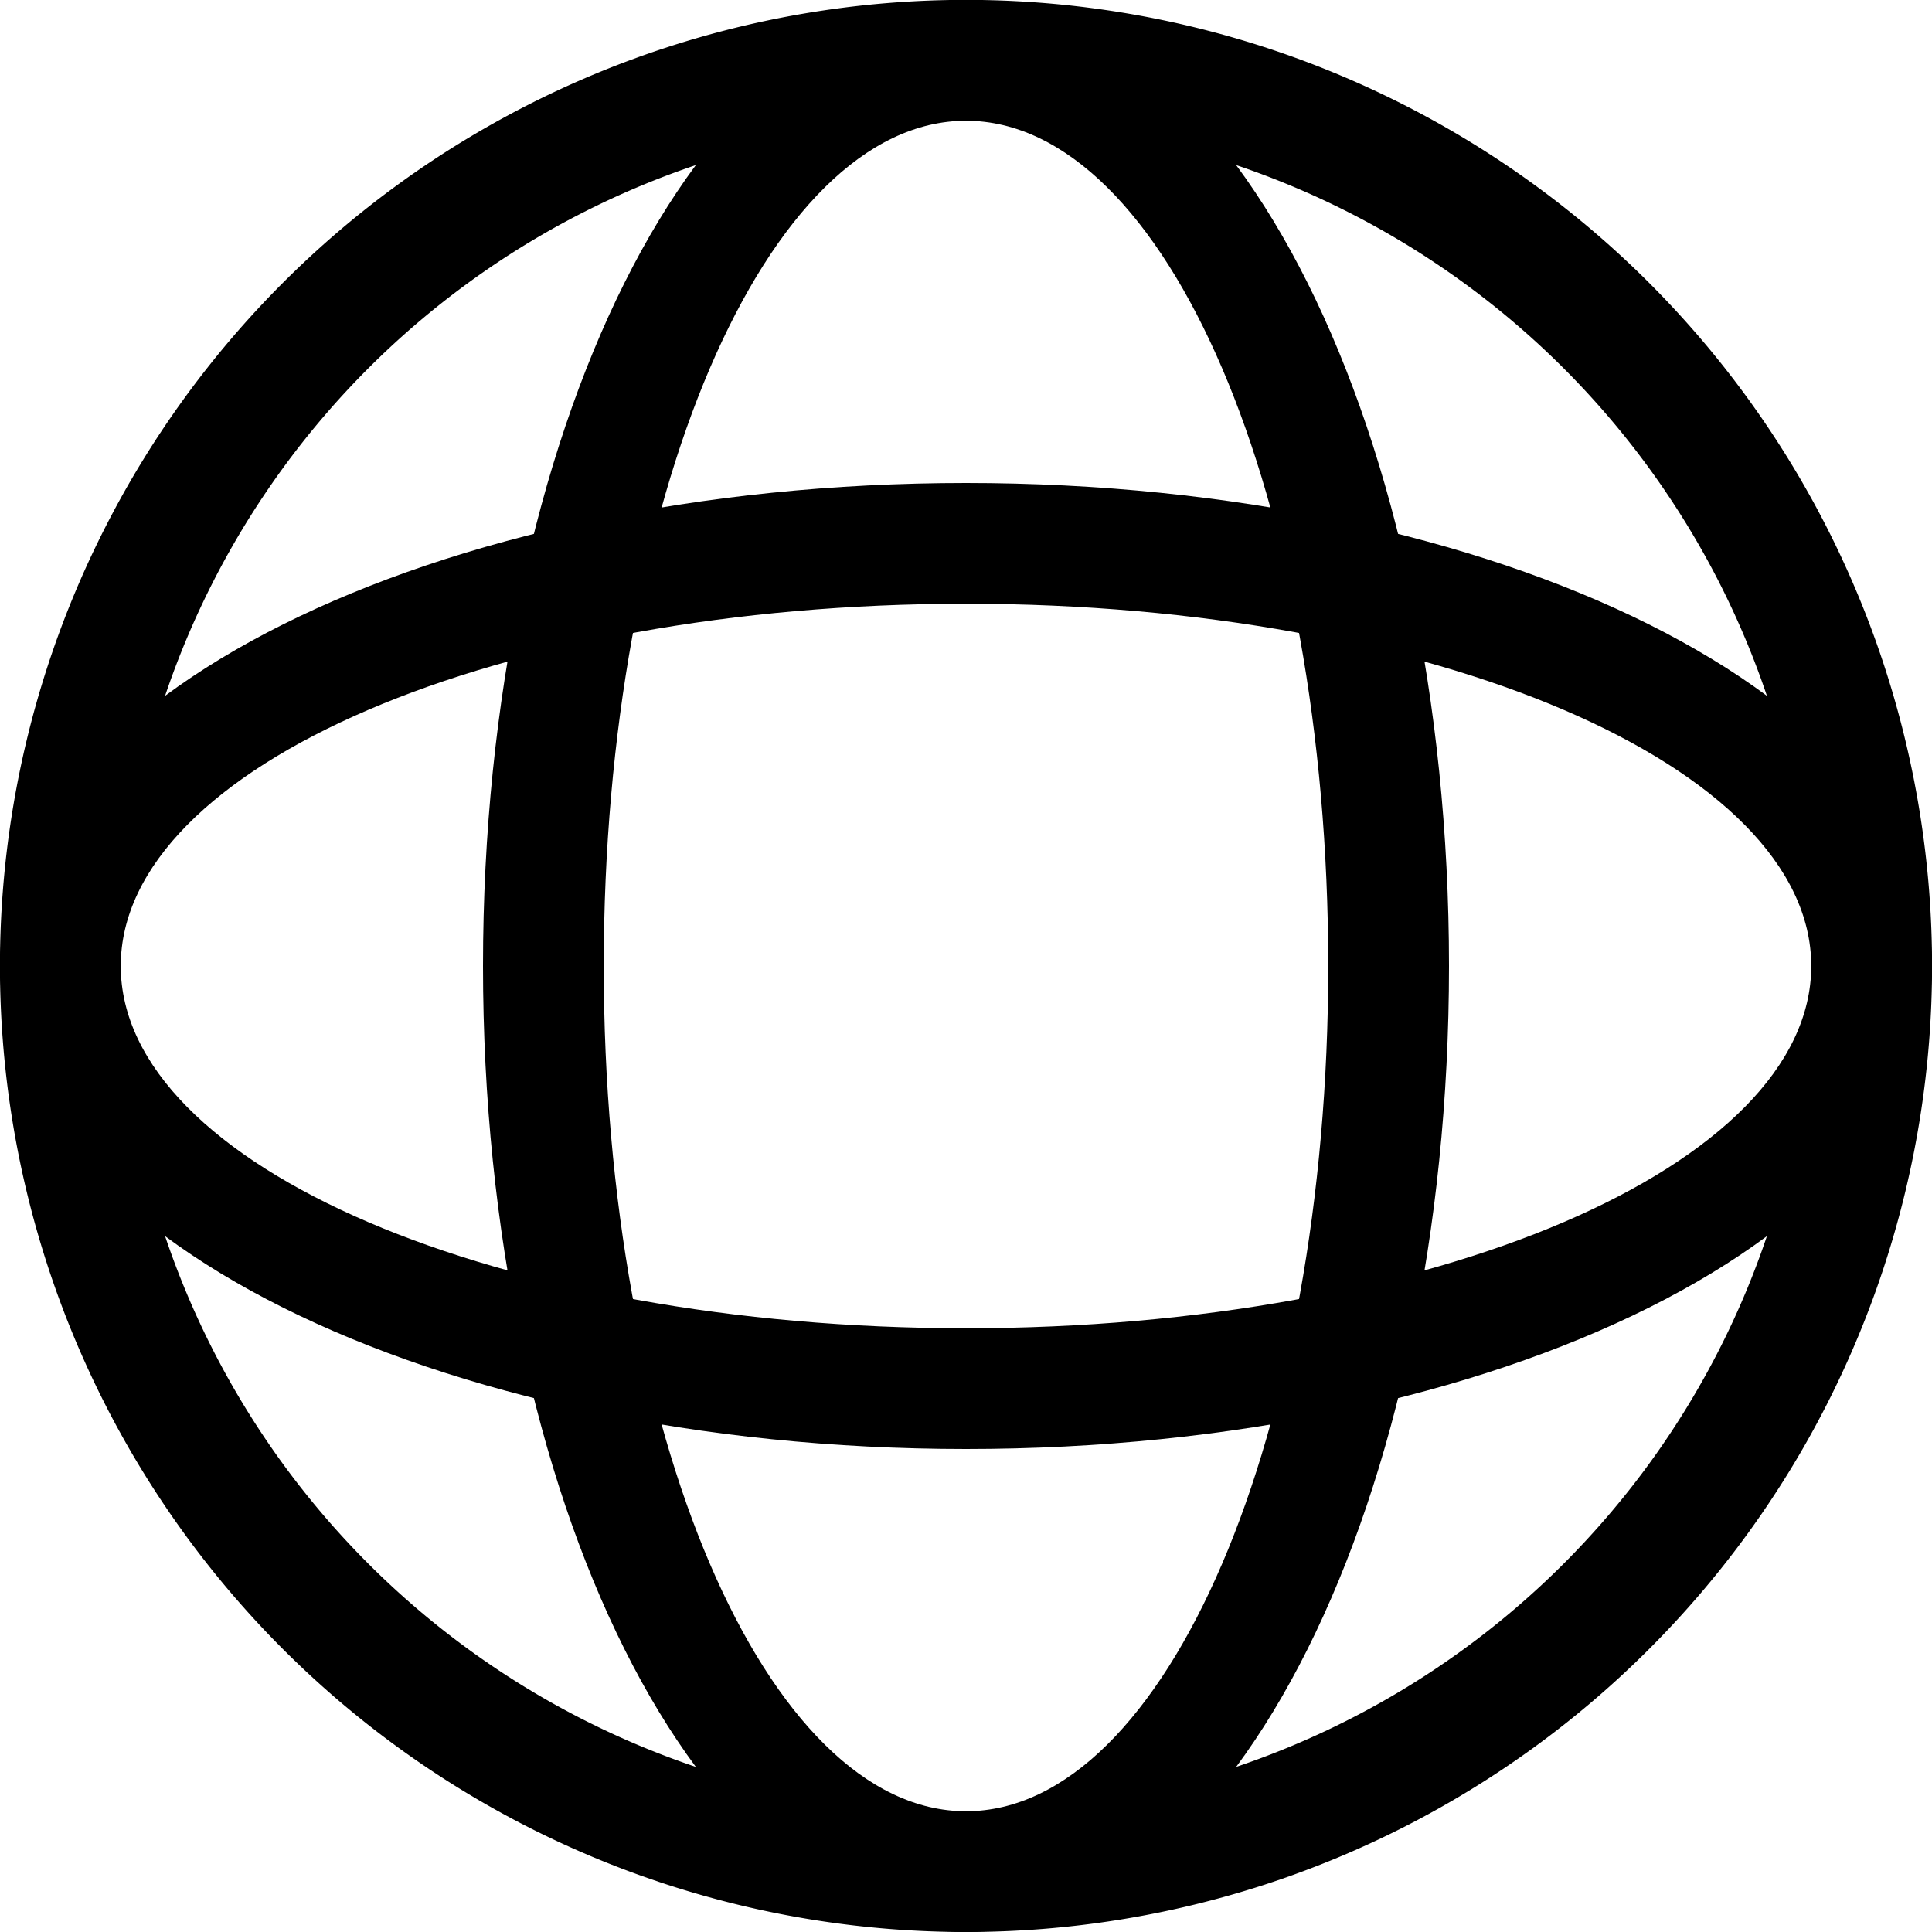 <svg width="1em" height="1em" viewBox="0 0 16 16" class="bi bi-rotate-360" fill="currentColor" xmlns="http://www.w3.org/2000/svg">
  <g fill-rule="evenodd">
    <path d="M8 15A7 7 0 1 0 8 1a7 7 0 0 0 0 14zm0 1A8 8 0 1 0 8-.001 8 8 0 0 0 8 16z"/>
    <path d="M8 12c4.418 0 8-1.79 8-4s-3.582-4-8-4-8 1.79-8 4 3.582 4 8 4zm0-1c3.866 0 7-1.343 7-3s-3.134-3-7-3-7 1.343-7 3 3.134 3 7 3z"/>
    <path d="M12 8c0-4.418-1.79-8-4-8S4 3.582 4 8s1.79 8 4 8 4-3.582 4-8zm-1 0c0-3.866-1.343-7-3-7S5 4.134 5 8s1.343 7 3 7 3-3.134 3-7z"/>
  </g>
</svg>